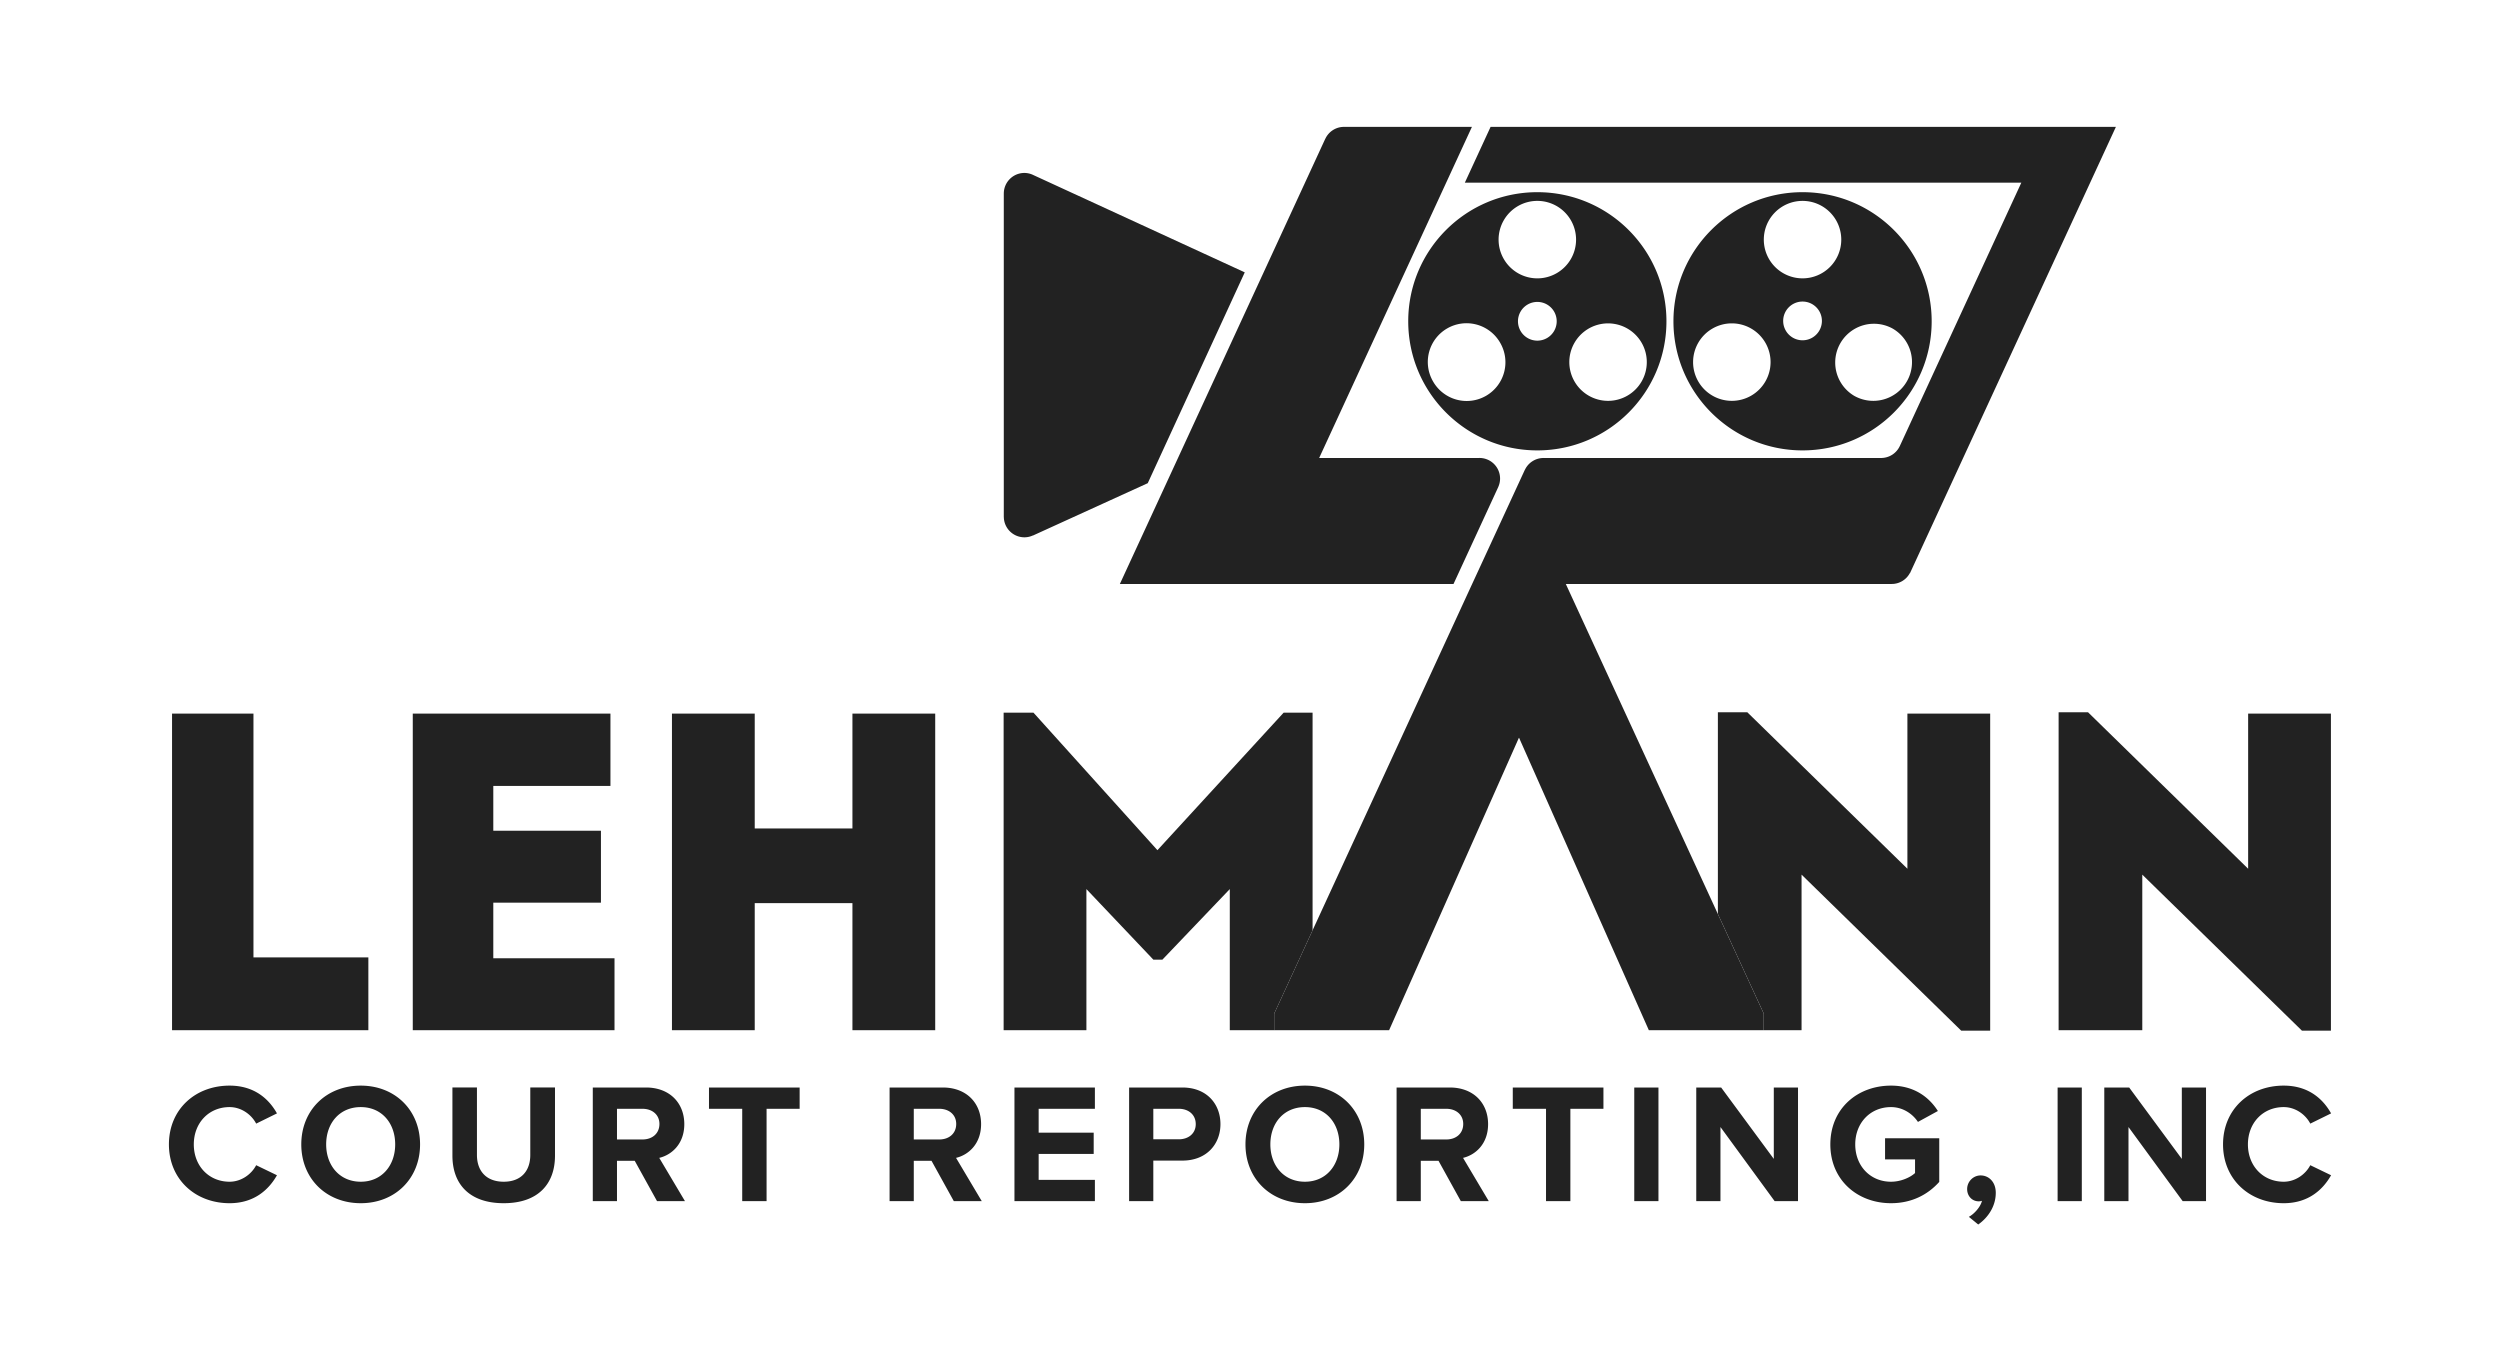 <svg xmlns="http://www.w3.org/2000/svg" width="370" height="200" viewBox="175 116 370 200"><path fill="#222" d="M229.517 257.695h-17.005V221.61h-12.05v46.862h29.055v-10.777zM265.948 257.828h-17.94v-8.233h15.932V238.95h-15.932v-6.628h17.338V221.61H236.09v46.862h29.858v-10.644zM313.411 268.473V221.61H301.16v17.005H286.7V221.61h-12.251v46.862H286.7V249.66h14.46v18.812l12.251.001zM369.262 253.691v-32.214h-4.285l-18.678 20.351-18.343-20.351h-4.419v46.995h12.251v-20.887l9.908 10.443h1.339l9.974-10.443v20.887h6.572v-2.457l5.681-12.324zM457.296 244.574l-23.698-23.163h-4.352v29.863l6.792 14.741v2.457h5.593v-23.028l23.632 23.098h4.284v-46.931h-12.251v22.963zM479.675 221.411v47.062h12.384v-23.028l23.633 23.098h4.285v-46.931h-12.252v22.963l-23.699-23.163h-4.351zM402.525 182.659c10.553 0 19.108-8.556 19.108-19.109 0-10.552-8.556-19.107-19.108-19.107s-19.107 8.555-19.107 19.107c0 10.553 8.555 19.109 19.107 19.109zm.001-16.243a2.866 2.866 0 1 1 0-5.732 2.866 2.866 0 0 1 0 5.732zm13.333-1.788a5.73 5.73 0 0 1 2.098 7.831 5.731 5.731 0 1 1-9.929-5.732 5.733 5.733 0 0 1 7.831-2.099zm-13.333-18.897a5.733 5.733 0 1 1-.002 11.466 5.733 5.733 0 0 1 .002-11.466zm-15.431 26.728a5.732 5.732 0 1 1 9.928-5.732 5.732 5.732 0 1 1-9.928 5.732zM460.887 163.55c0-10.552-8.558-19.107-19.111-19.107-10.552 0-19.106 8.555-19.106 19.107 0 10.553 8.555 19.109 19.106 19.109 10.553 0 19.111-8.556 19.111-19.109zm-5.776 1.078a5.73 5.73 0 0 1 2.097 7.831 5.73 5.73 0 0 1-7.829 2.099 5.734 5.734 0 0 1 5.732-9.93zm-20.935 9.93a5.733 5.733 0 1 1-5.73-9.932 5.733 5.733 0 0 1 5.73 9.932zm1.868-23.095a5.732 5.732 0 1 1 5.731 5.733 5.732 5.732 0 0 1-5.731-5.733zm2.867 12.087a2.866 2.866 0 1 1 5.731 0 2.866 2.866 0 0 1-5.731 0z"/><path fill="#222" d="M390.121 202.428l6.637-14.383-.003-.003c.163-.372.256-.782.256-1.213a3.051 3.051 0 0 0-3.052-3.051c-.02 0-.038.006-.061.006l-.001-.003h-23.661l22.611-49.007h-18.98l-.008.004a3.044 3.044 0 0 0-2.711 1.761l-.011.007-30.397 65.882h49.381z"/><path fill="#222" d="M429.246 251.274l-22.507-48.846h48.213l.004-.003c.01 0 .019.003.029.003a3.042 3.042 0 0 0 2.671-1.606l.036-.022 30.464-66.026h-92.547l-3.811 8.259h82.36L456.23 181.89c-.014.037-.033.07-.048.105l-.012.024-.003.002a3.04 3.04 0 0 1-2.648 1.757l-.004.002h-.022c-.029 0-.056.009-.084.009s-.055-.009-.085-.009h-49.862l-.022-.002-.025.002h-.037l-.007.004a3.042 3.042 0 0 0-2.675 1.73l-.014.009-.052.113a.008.008 0 0 0-.002.004l-5.38 11.66-2.669 5.776-23.319 50.614-5.68 12.324V268.472h17.007l19.21-43.278.013.027.013-.027 19.207 43.278h17.007V266.014l-6.791-14.74zM326.611 195.523a3.03 3.03 0 0 0 1.258-.277l.015.009 16.985-7.745 14.355-31.201-31.314-14.413a3.026 3.026 0 0 0-1.299-.3 3.05 3.05 0 0 0-3.049 3.048h-.001v47.875l.005.003a3.048 3.048 0 0 0 3.045 3.001zM200 285.372c0-5.195 3.91-8.7 8.978-8.7 3.683 0 5.826 1.992 7.012 4.11l-3.077 1.514c-.706-1.362-2.22-2.446-3.935-2.446-3.076 0-5.296 2.345-5.296 5.522s2.22 5.523 5.296 5.523c1.715 0 3.229-1.084 3.935-2.445l3.077 1.487c-1.186 2.093-3.33 4.137-7.012 4.137-5.068 0-8.978-3.53-8.978-8.702zM219.591 285.372c0-5.069 3.708-8.7 8.802-8.7 5.069 0 8.777 3.631 8.777 8.7s-3.708 8.702-8.777 8.702c-5.094 0-8.802-3.633-8.802-8.702zm13.897 0c0-3.152-1.993-5.522-5.095-5.522-3.127 0-5.12 2.37-5.12 5.522 0 3.128 1.993 5.523 5.12 5.523 3.103.001 5.095-2.395 5.095-5.523zM241.958 287.037v-10.088h3.63v9.986c0 2.347 1.363 3.96 3.96 3.96 2.598 0 3.934-1.613 3.934-3.96v-9.986h3.657v10.088c0 4.162-2.471 7.037-7.591 7.037-5.119 0-7.59-2.875-7.59-7.037zM272.242 293.771l-3.304-5.977h-2.624v5.977h-3.581V276.95h7.869c3.505 0 5.675 2.295 5.675 5.422 0 2.951-1.892 4.564-3.708 4.993l3.808 6.406h-4.135zm.354-11.425c0-1.388-1.085-2.244-2.498-2.244h-3.783v4.539h3.783c1.413 0 2.498-.857 2.498-2.295zM284.848 293.771v-13.669h-4.918v-3.152h13.417v3.152h-4.893v13.669h-3.606zM316.166 293.771l-3.304-5.977h-2.622v5.977h-3.582V276.95h7.869c3.505 0 5.675 2.295 5.675 5.422 0 2.951-1.892 4.564-3.708 4.993l3.809 6.406h-4.137zm.353-11.425c0-1.388-1.084-2.244-2.497-2.244h-3.782v4.539h3.782c1.412 0 2.497-.857 2.497-2.295zM325.139 293.771V276.95h11.905v3.152h-8.323v3.53h8.146v3.153h-8.146v3.833h8.323v3.152h-11.905zM342.108 293.771V276.95h7.87c3.657 0 5.649 2.472 5.649 5.422 0 2.926-2.017 5.397-5.649 5.397h-4.288v6.002h-3.582zm9.862-11.4c0-1.413-1.084-2.27-2.496-2.27h-3.784v4.514h3.784c1.412 0 2.496-.856 2.496-2.244zM359.33 285.372c0-5.069 3.707-8.7 8.802-8.7 5.07 0 8.777 3.631 8.777 8.7s-3.707 8.702-8.777 8.702c-5.095 0-8.802-3.633-8.802-8.702zm13.897 0c0-3.152-1.992-5.522-5.095-5.522-3.128 0-5.119 2.37-5.119 5.522 0 3.128 1.991 5.523 5.119 5.523 3.102.001 5.095-2.395 5.095-5.523zM391.203 293.771l-3.304-5.977h-2.622v5.977h-3.582V276.95h7.869c3.506 0 5.674 2.295 5.674 5.422 0 2.951-1.891 4.564-3.706 4.993l3.808 6.406h-4.137zm.354-11.425c0-1.388-1.084-2.244-2.497-2.244h-3.782v4.539h3.782c1.413 0 2.497-.857 2.497-2.295zM403.81 293.771v-13.669h-4.918v-3.152h13.417v3.152h-4.893v13.669h-3.606zM416.87 293.771V276.95h3.581v16.821h-3.581zM437.649 293.771l-8.021-10.971v10.971h-3.582V276.95h3.684l7.792 10.567V276.95h3.583v16.821h-3.456zM445.891 285.372c0-5.321 4.035-8.7 8.979-8.7 3.48 0 5.675 1.765 6.937 3.757l-2.951 1.615c-.781-1.186-2.22-2.194-3.985-2.194-3.076 0-5.295 2.345-5.295 5.522s2.219 5.523 5.295 5.523c1.489 0 2.875-.655 3.556-1.286v-2.018h-4.438v-3.127h8.02v6.457c-1.715 1.916-4.111 3.152-7.138 3.152-4.945.001-8.98-3.404-8.98-8.701zM467.777 297.227l-1.387-1.136c.808-.428 1.74-1.487 1.941-2.369a1.75 1.75 0 0 1-.478.075c-.96 0-1.716-.757-1.716-1.815 0-1.11.908-2.019 1.992-2.019 1.186 0 2.244.933 2.244 2.572.002 1.891-1.032 3.581-2.596 4.692zM479.527 293.771V276.95h3.581v16.821h-3.581zM498.037 293.771l-8.021-10.971v10.971h-3.582V276.95h3.683l7.793 10.567V276.95h3.582v16.821h-3.455zM504.01 285.372c0-5.195 3.909-8.7 8.979-8.7 3.683 0 5.826 1.992 7.012 4.11l-3.078 1.514c-.706-1.362-2.219-2.446-3.934-2.446-3.078 0-5.296 2.345-5.296 5.522s2.218 5.523 5.296 5.523c1.715 0 3.228-1.084 3.934-2.445l3.078 1.487c-1.186 2.093-3.329 4.137-7.012 4.137-5.07 0-8.979-3.53-8.979-8.702z"/><linearGradient id="a" gradientUnits="userSpaceOnUse" x1="385.028" y1="219.504" x2="395.259" y2="219.504"><stop offset="0" stop-color="#fff" stop-opacity="0"/><stop offset="1" stop-color="#0a1a21" stop-opacity=".8"/></linearGradient><linearGradient id="b" gradientUnits="userSpaceOnUse" x1="410.228" y1="198.546" x2="410.228" y2="233.788"><stop offset=".333" stop-color="#231f20" stop-opacity="0"/><stop offset="1" stop-color="#231f20" stop-opacity=".35"/></linearGradient><linearGradient id="c" gradientUnits="userSpaceOnUse" x1="443.15" y1="198.546" x2="443.15" y2="234.293"><stop offset=".333" stop-color="#231f20" stop-opacity="0"/><stop offset="1" stop-color="#231f20" stop-opacity=".35"/></linearGradient><linearGradient id="d" gradientUnits="userSpaceOnUse" x1="480.346" y1="198.546" x2="480.346" y2="233.791"><stop offset=".333" stop-color="#231f20" stop-opacity="0"/><stop offset="1" stop-color="#231f20" stop-opacity=".35"/></linearGradient><linearGradient id="e" gradientUnits="userSpaceOnUse" x1="514.302" y1="197.764" x2="514.302" y2="234.293"><stop offset=".333" stop-color="#231f20" stop-opacity="0"/><stop offset="1" stop-color="#231f20" stop-opacity=".35"/></linearGradient></svg>